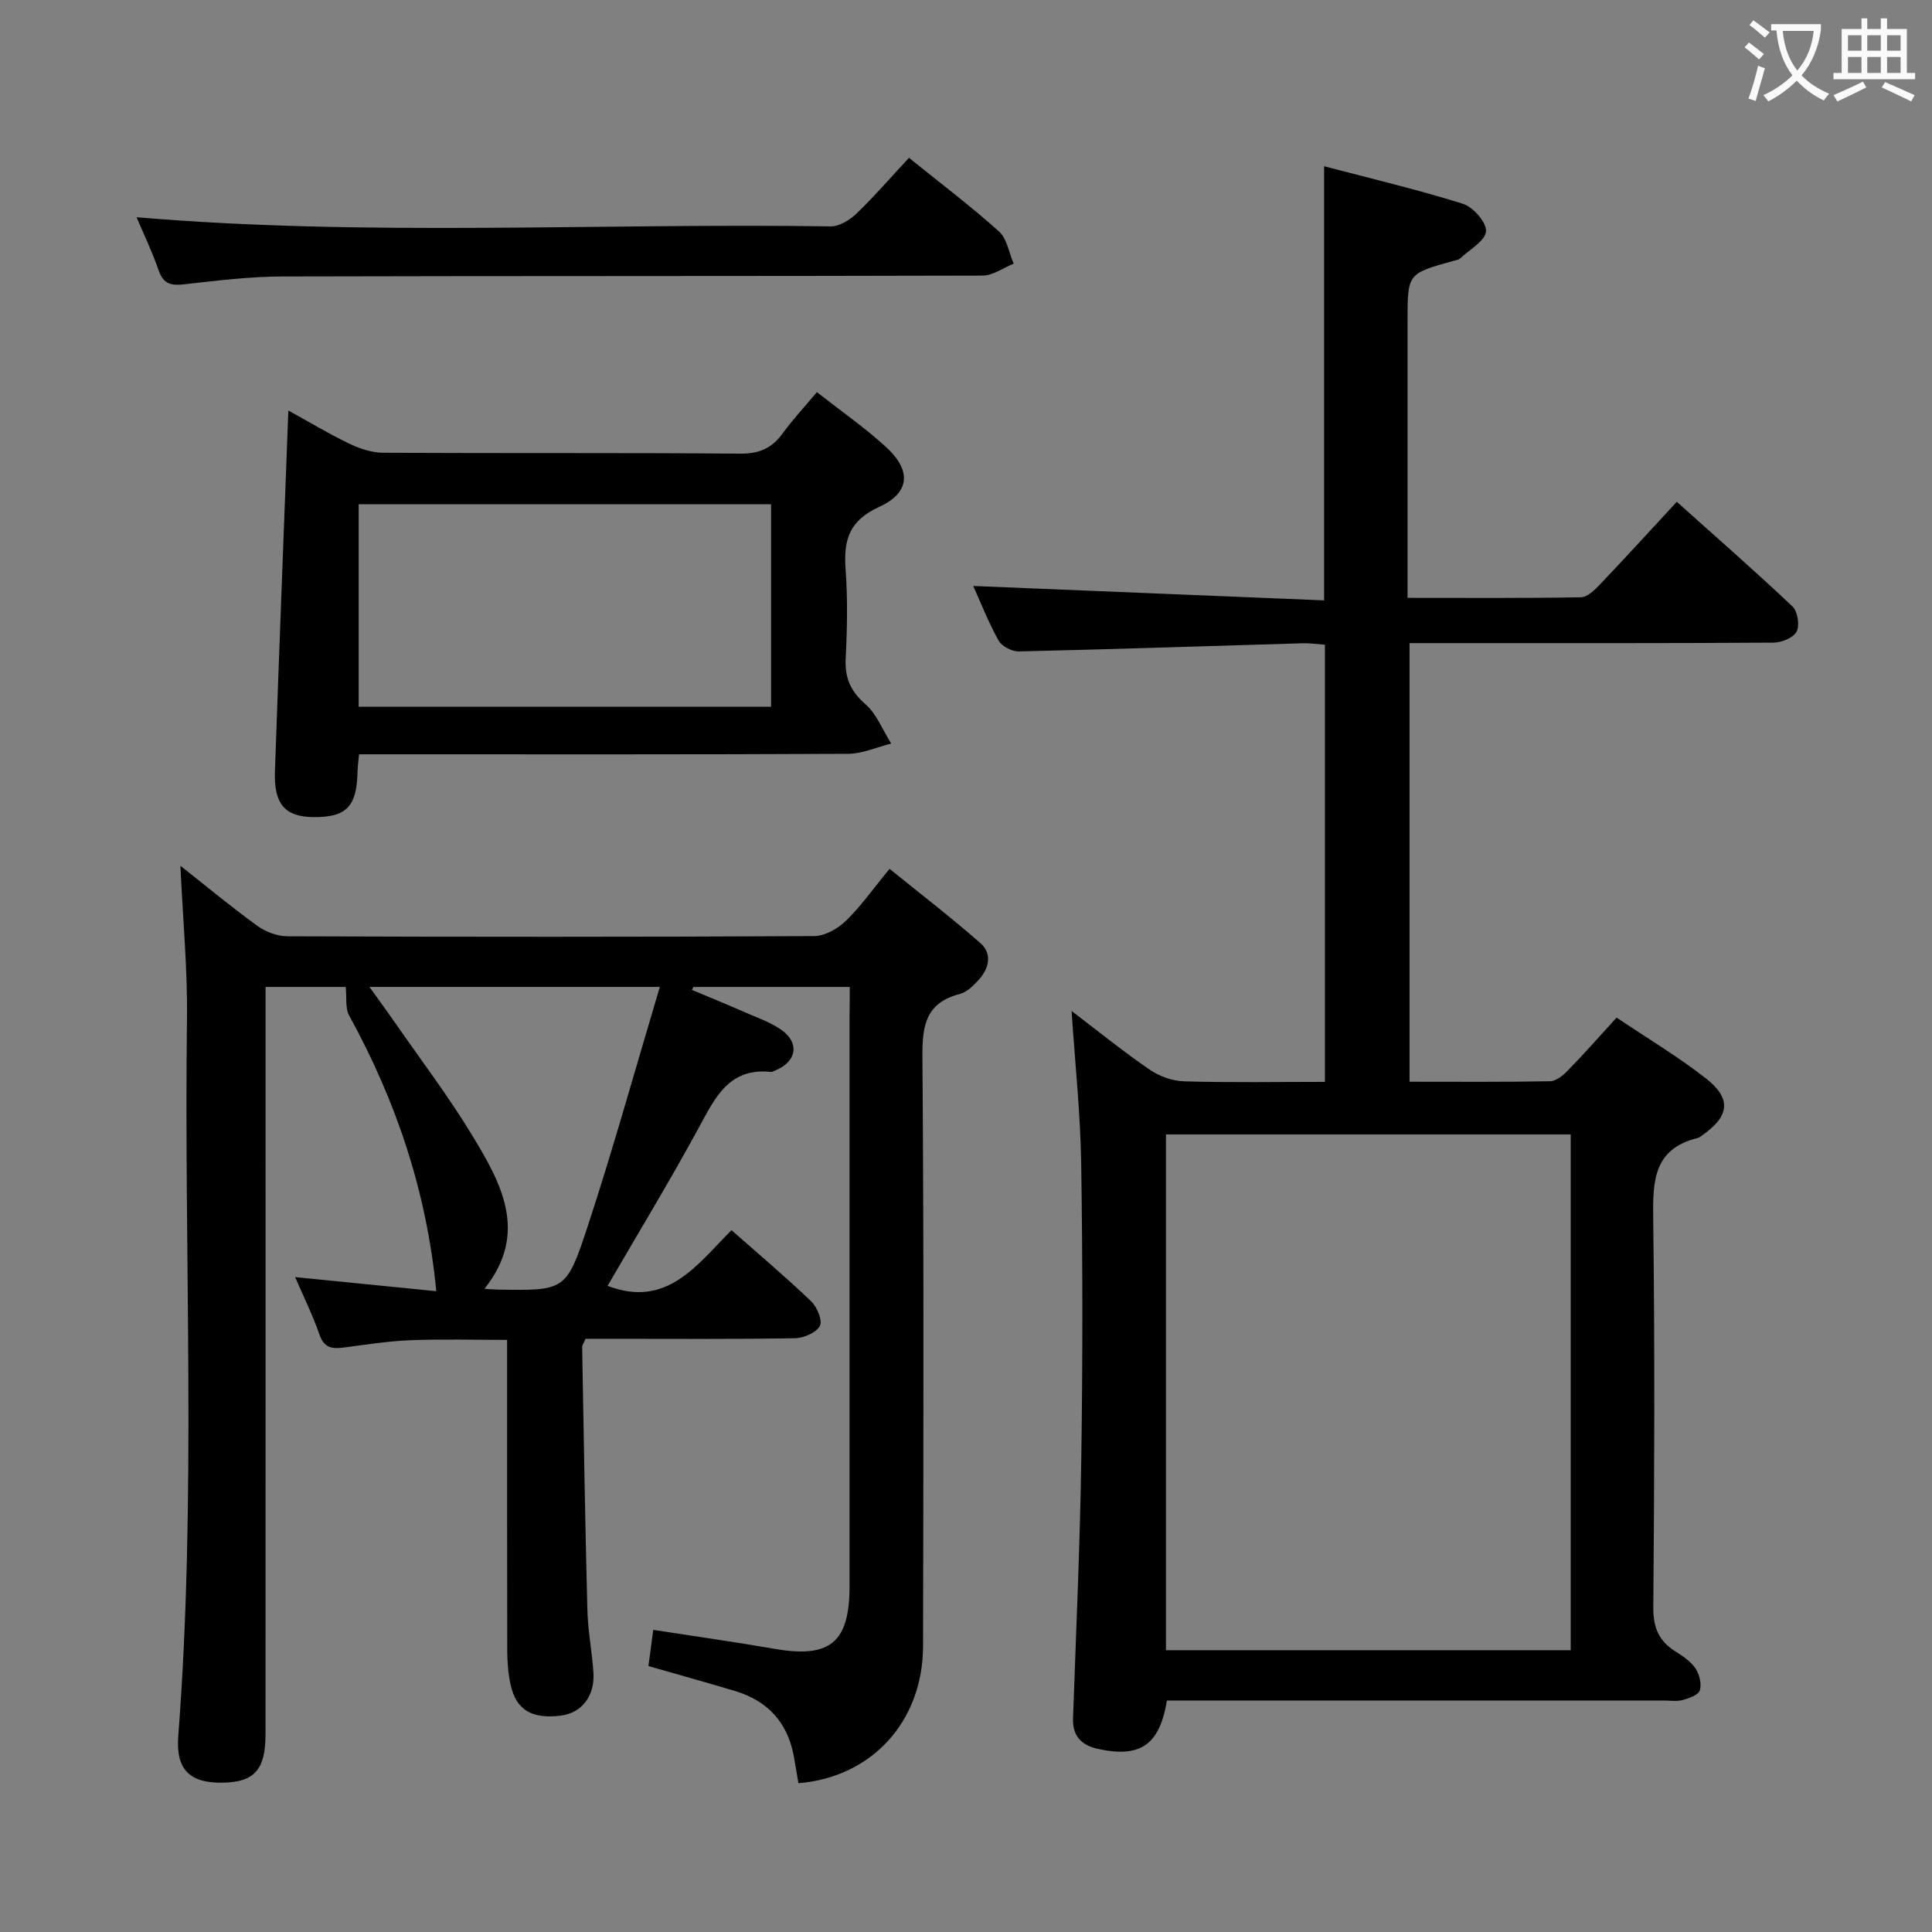 <svg enable-background="new 0 0 400 400" viewBox="0 0 400 400" xmlns="http://www.w3.org/2000/svg"><rect x="0" y="0" width="400" height="400" fill="#808080" stroke="none"/><g fill="#010000"><path d="m175.93 204.34c-11.14 0-21.75 0-32.36 0-.11.2-.22.4-.33.6 3.64 1.53 7.3 3.02 10.92 4.61 2.58 1.13 5.33 2.08 7.61 3.67 3.85 2.69 3.16 6.61-1.22 8.38-.31.12-.64.36-.93.33-8.73-.92-11.58 5.36-14.97 11.6-6.02 11.07-12.57 21.85-18.86 32.69 12.29 4.7 18.47-4.32 25.66-11.53 5.67 5.01 11.25 9.71 16.51 14.75 1.23 1.17 2.39 4.05 1.78 5.1-.81 1.41-3.37 2.5-5.2 2.53-12.66.21-25.33.11-37.99.11-1.81 0-3.61 0-5.31 0-.35.84-.72 1.3-.71 1.75.32 18.13.61 36.26 1.08 54.39.11 4.3.95 8.58 1.25 12.89.35 4.88-2.39 8.42-6.68 8.98-6.02.79-9.34-1.15-10.47-6.41-.49-2.25-.68-4.6-.69-6.9-.05-21.32-.03-42.63-.03-64.47-6.87 0-13.47-.19-20.05.07-4.63.18-9.24.93-13.85 1.52-2.35.3-3.99.07-4.93-2.65-1.4-4.04-3.31-7.89-5.06-11.94 9.96 1 19.66 1.97 29.23 2.92-2-20.72-8.34-39.42-18.04-57.07-.84-1.52-.48-3.7-.71-5.92-4.74 0-10.3 0-16.6 0v5.81c0 49.66.01 99.31-.01 148.97 0 7.25-2.31 9.83-8.74 9.96-6.87.15-9.87-2.6-9.32-9.68 3.8-49.4 1.16-98.88 1.8-148.32.14-10.41-.86-20.84-1.36-31.83 5.48 4.32 10.57 8.56 15.92 12.43 1.73 1.25 4.16 2.17 6.27 2.17 36.33.13 72.65.15 108.98-.04 2.24-.01 4.91-1.51 6.59-3.14 3.09-2.98 5.59-6.57 9.06-10.79 6.38 5.17 12.76 10.07 18.8 15.37 2.53 2.22 1.79 5.24-.32 7.6-1.09 1.21-2.47 2.57-3.95 2.95-7.06 1.83-7.77 6.55-7.72 13.03.31 40.66.2 81.32.13 121.97-.03 15.61-10.63 27.18-25.81 28.39-.33-1.93-.63-3.89-1-5.82-1.33-6.86-5.44-11.25-12.07-13.25-5.86-1.77-11.77-3.39-17.98-5.18.31-2.3.63-4.68 1-7.49 8.58 1.33 16.93 2.5 25.22 3.94 11.38 1.97 15.42-1.35 15.42-12.95 0-39.33 0-78.65 0-117.98.04-1.96.04-3.91.04-6.12zm-99.44-.01c2.01 2.81 3.64 5.02 5.21 7.28 5.4 7.79 11.16 15.36 16.06 23.45 5.99 9.89 11.78 20.17 2.54 31.78 1.48.08 2.14.15 2.8.16 13.73.2 14.15.34 18.47-12.78 5.38-16.35 9.98-32.96 15.04-49.89-20.43 0-39.83 0-60.12 0z"/><path d="m334.7 210.68c6.22 4.19 12.63 8.02 18.48 12.58 5.41 4.23 4.89 7.89-.83 11.85-.27.19-.55.42-.86.5-9.21 2.25-9.31 9.01-9.21 16.77.34 26.82.24 53.65.02 80.47-.03 4.17 1.18 6.93 4.59 9.07 1.53.96 3.17 2.06 4.15 3.52.82 1.22 1.3 3.21.89 4.53-.3.96-2.23 1.64-3.55 2-1.24.34-2.65.1-3.98.1-32.49 0-64.98 0-97.47 0-1.8 0-3.6 0-5.33 0-1.52 9.24-5.53 11.96-14.36 10-3.29-.73-5.21-2.62-5.08-6.27.62-17.95 1.45-35.91 1.71-53.87.3-20.32.29-40.66-.02-60.98-.16-10.44-1.28-20.87-1.99-31.64 5.23 3.98 10.53 8.27 16.12 12.12 2.02 1.39 4.74 2.38 7.17 2.45 9.62.28 19.25.11 29.16.11 0-30.36 0-60.27 0-90.51-1.69-.12-3.14-.34-4.57-.3-19.61.58-39.22 1.24-58.84 1.69-1.41.03-3.51-1.08-4.17-2.27-2.15-3.89-3.78-8.06-5.23-11.28 23.97.98 48.14 1.98 72.64 2.98 0-30.26 0-59.63 0-89.88 9.7 2.55 19.34 4.82 28.76 7.78 2.11.66 4.93 3.9 4.76 5.7-.19 2.01-3.39 3.77-5.32 5.58-.33.31-.9.39-1.38.52-9.54 2.64-9.54 2.63-9.54 12.34v51.48 5.96c12.35 0 24.12.09 35.88-.12 1.34-.02 2.86-1.5 3.94-2.64 5.27-5.53 10.41-11.18 15.92-17.13 8.76 7.85 16.5 14.61 23.95 21.67 1.08 1.02 1.53 3.91.86 5.21-.65 1.27-3.1 2.27-4.77 2.28-22.99.15-45.98.1-68.98.1-1.99 0-3.98 0-6.39 0v90.81c9.81 0 19.45.08 29.08-.1 1.24-.02 2.67-1.17 3.63-2.16 3.35-3.42 6.53-7.04 10.16-11.02zm-93.3 24.19v106.79h83.8c0-35.78 0-71.29 0-106.79-28.1 0-55.83 0-83.8 0z"/><path d="m169.13 81.19c4.93 3.87 9.83 7.28 14.21 11.26 5.41 4.92 5.16 9.54-1.38 12.53-6.18 2.83-7.33 6.87-6.89 12.86.45 6.13.33 12.33.02 18.48-.2 4.01.99 6.77 4.08 9.47 2.35 2.06 3.6 5.39 5.34 8.16-2.99.74-5.97 2.11-8.96 2.12-31.82.16-63.64.1-95.46.1-1.8 0-3.61 0-5.75 0-.13 1.46-.29 2.56-.32 3.67-.15 7.18-2.33 9.41-9.19 9.33-5.82-.07-8.15-2.69-7.91-9.48.87-24.75 1.83-49.5 2.78-74.7 4.05 2.23 8.26 4.77 12.67 6.89 2.14 1.04 4.65 1.84 6.99 1.86 24.66.13 49.32-.02 73.97.18 3.96.03 6.56-1.19 8.78-4.28 2.02-2.79 4.4-5.33 7.02-8.45zm-9.49 65.13c0-14.28 0-28.17 0-41.93-28.72 0-57.09 0-85.38 0v41.93z"/><path d="m188.19 32.67c6.58 5.31 12.83 10.03 18.64 15.25 1.67 1.5 2.06 4.41 3.04 6.67-2.15.86-4.29 2.46-6.44 2.47-48.31.14-96.62.05-144.93.18-6.79.02-13.59.86-20.35 1.62-2.69.3-4.3-.01-5.29-2.85-1.34-3.89-3.15-7.62-4.58-11.03 47.85 4.04 95.8 1.17 143.69 1.89 1.8.03 3.99-1.33 5.38-2.67 3.69-3.55 7.06-7.46 10.84-11.53z"/></g><path d="m362.1 8.8c1.1.8 2.1 1.6 3.1 2.4l-1 1.1c-1.3-1.1-2.3-2-3-2.5zm1.9 4.8c.5.2.9.4 1.4.5-.6 2.3-1.3 4.5-1.9 6.8l-1.5-.5c.8-2.1 1.4-4.3 2-6.8zm-1-9.4c1.3.9 2.4 1.8 3.4 2.5l-1 1.1c-1.4-1.2-2.4-2.1-3.2-2.6zm3.7 2.2v-1.4h10.3v1.2c-.5 3.6-1.8 6.8-4 9.4 1.5 1.6 3.4 2.8 5.7 3.8-.3.4-.7.8-1.1 1.4-2.3-1.1-4.1-2.5-5.6-4.1-1.6 1.6-3.6 3.1-5.9 4.3-.3-.5-.7-.9-1-1.3 2.4-1.1 4.4-2.5 6-4.1-1.9-2.5-3-5.6-3.3-9.3h-1.1zm8.8 0h-6.4c.3 3.3 1.3 6 3 8.2 2-2.3 3.1-5.1 3.4-8.2z" fill="#fbfafa"/><path d="m385.3 3.8h1.3v2.2h2.8v-2.2h1.3v2.2h4.1v9.1h1.7v1.3h-16.9v-1.3h1.7v-9.1h4.1v-2.2zm.4 13.1.7 1.2c-1.8.9-3.8 1.9-6 2.9-.2-.4-.5-.8-.8-1.3 2.3-1 4.3-1.9 6.1-2.8zm-3.1-6.4h2.8v-3.2h-2.8zm0 4.6h2.8v-3.3h-2.8zm4-4.6h2.8v-3.2h-2.8zm0 4.6h2.8v-3.3h-2.8zm3.7 1.9c2.1.9 4.1 1.8 6.1 2.7l-.7 1.3c-2.2-1.1-4.2-2-6.1-2.9zm3.2-9.7h-2.8v3.2h2.8zm-2.8 7.8h2.8v-3.3h-2.8z" fill="#fbfafa"/></svg>